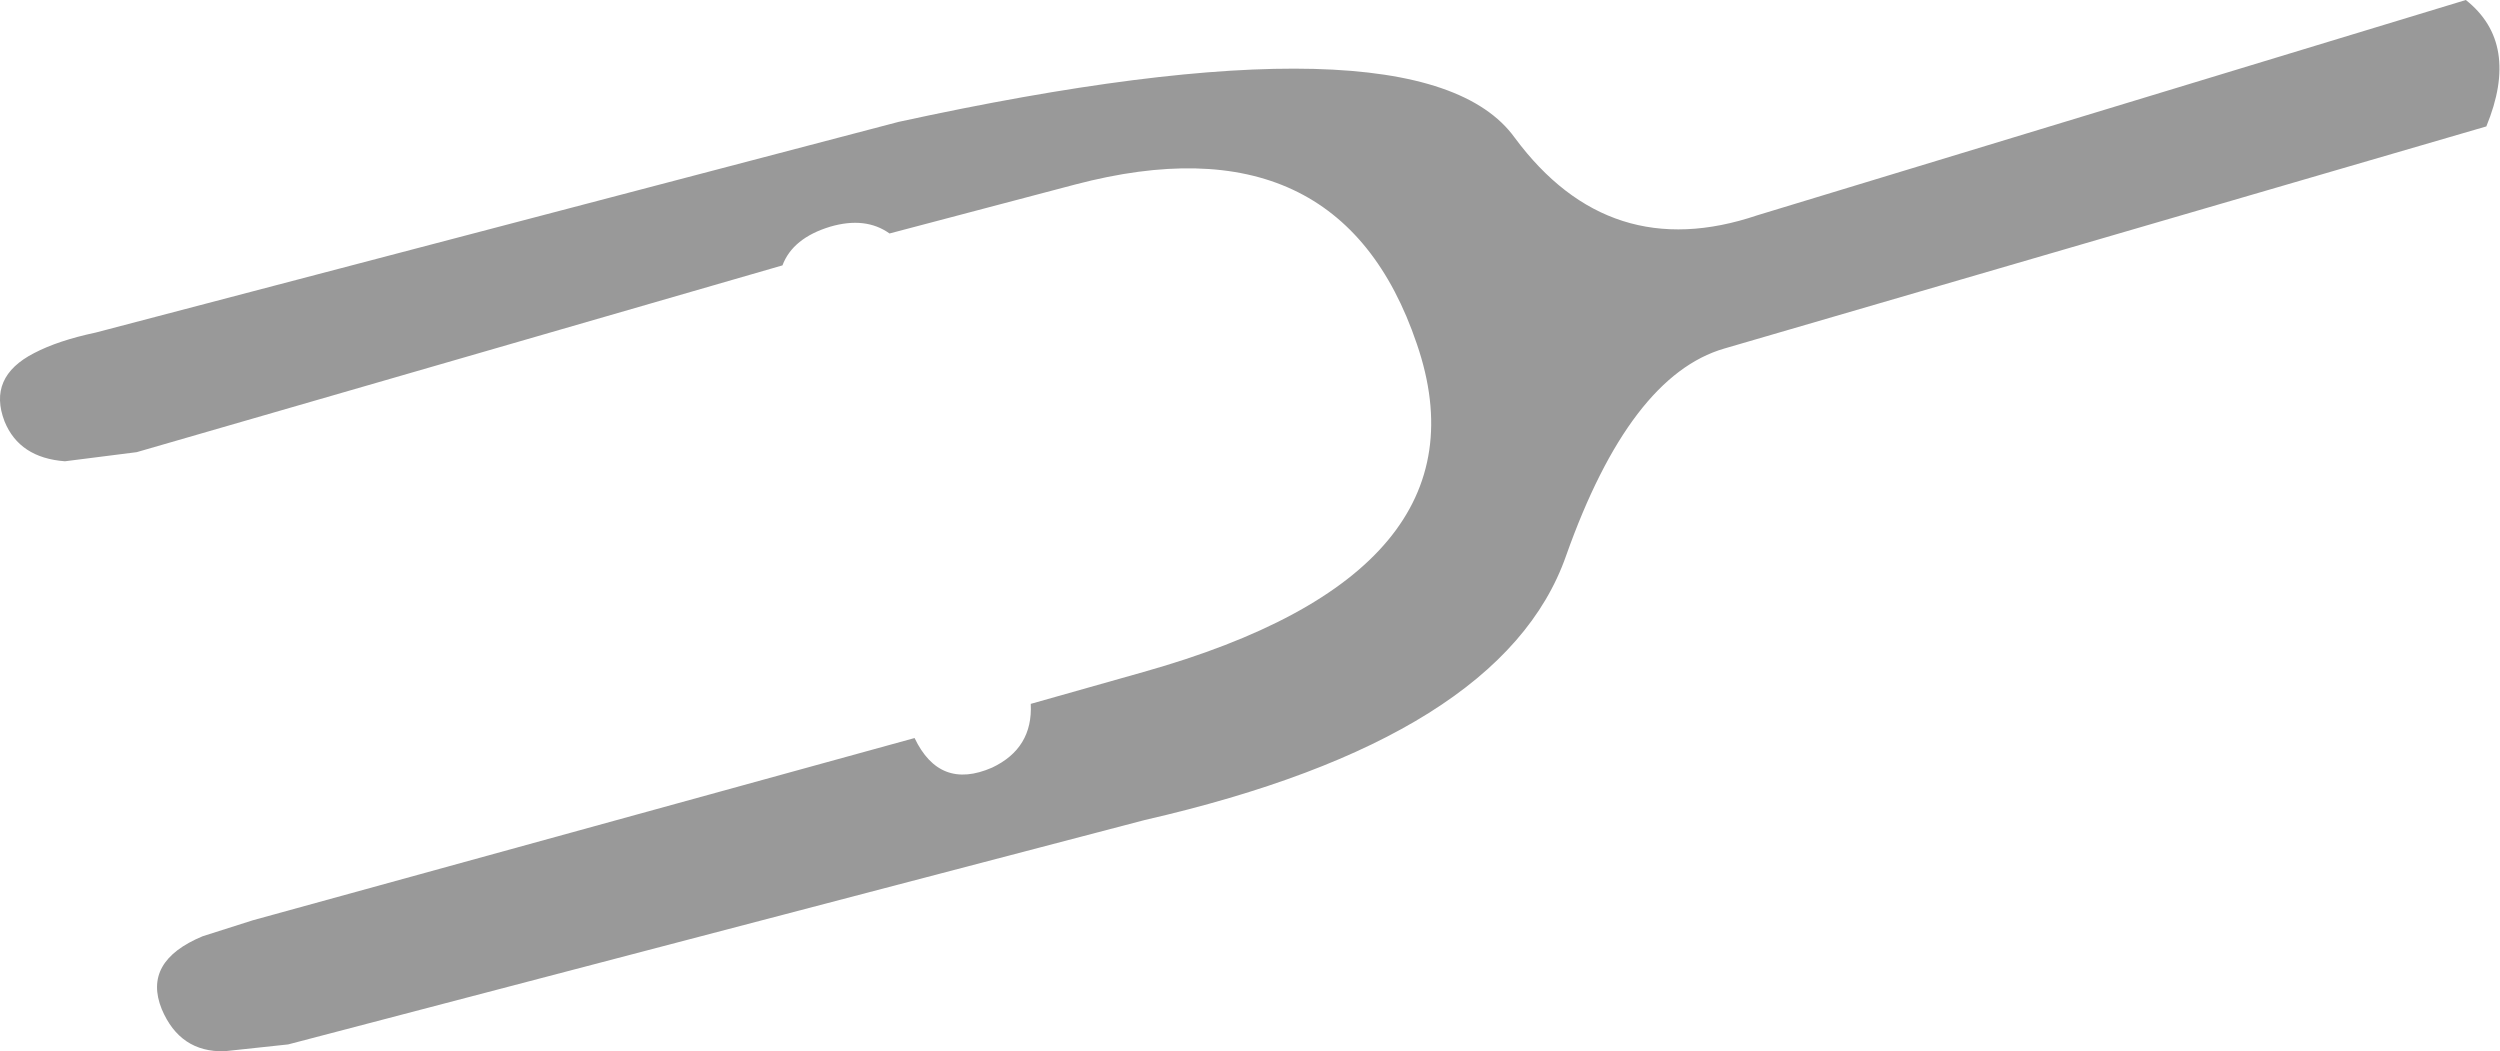 <?xml version="1.0" encoding="UTF-8" standalone="no"?>
<svg xmlns:xlink="http://www.w3.org/1999/xlink" height="46.15px" width="109.75px" xmlns="http://www.w3.org/2000/svg">
  <g transform="matrix(1.0, 0.0, 0.0, 1.0, 0.0, 0.0)">
    <path d="M8.9 41.1 L11.1 40.4 40.15 32.4 Q41.25 34.7 43.55 33.7 45.35 32.85 45.25 30.9 L50.2 29.5 Q65.65 25.15 62.2 15.1 58.8 5.05 47.2 8.1 L39.05 10.25 Q38.0 9.5 36.45 9.95 34.8 10.45 34.35 11.65 L6.0 19.85 2.85 20.25 Q0.85 20.1 0.2 18.5 -0.55 16.55 1.5 15.5 2.55 14.95 4.2 14.6 L39.45 5.35 Q62.4 0.35 66.5 6.05 70.65 11.65 77.15 9.45 L108.25 0.0 Q110.65 1.9 109.15 5.55 L75.7 15.3 Q71.55 16.5 68.75 24.4 65.95 32.4 50.25 36.0 L12.65 45.85 9.85 46.15 Q7.9 46.2 7.1 44.3 6.25 42.2 8.9 41.1" fill="#999999" fill-rule="evenodd" stroke="none"/>
  </g>
</svg>
